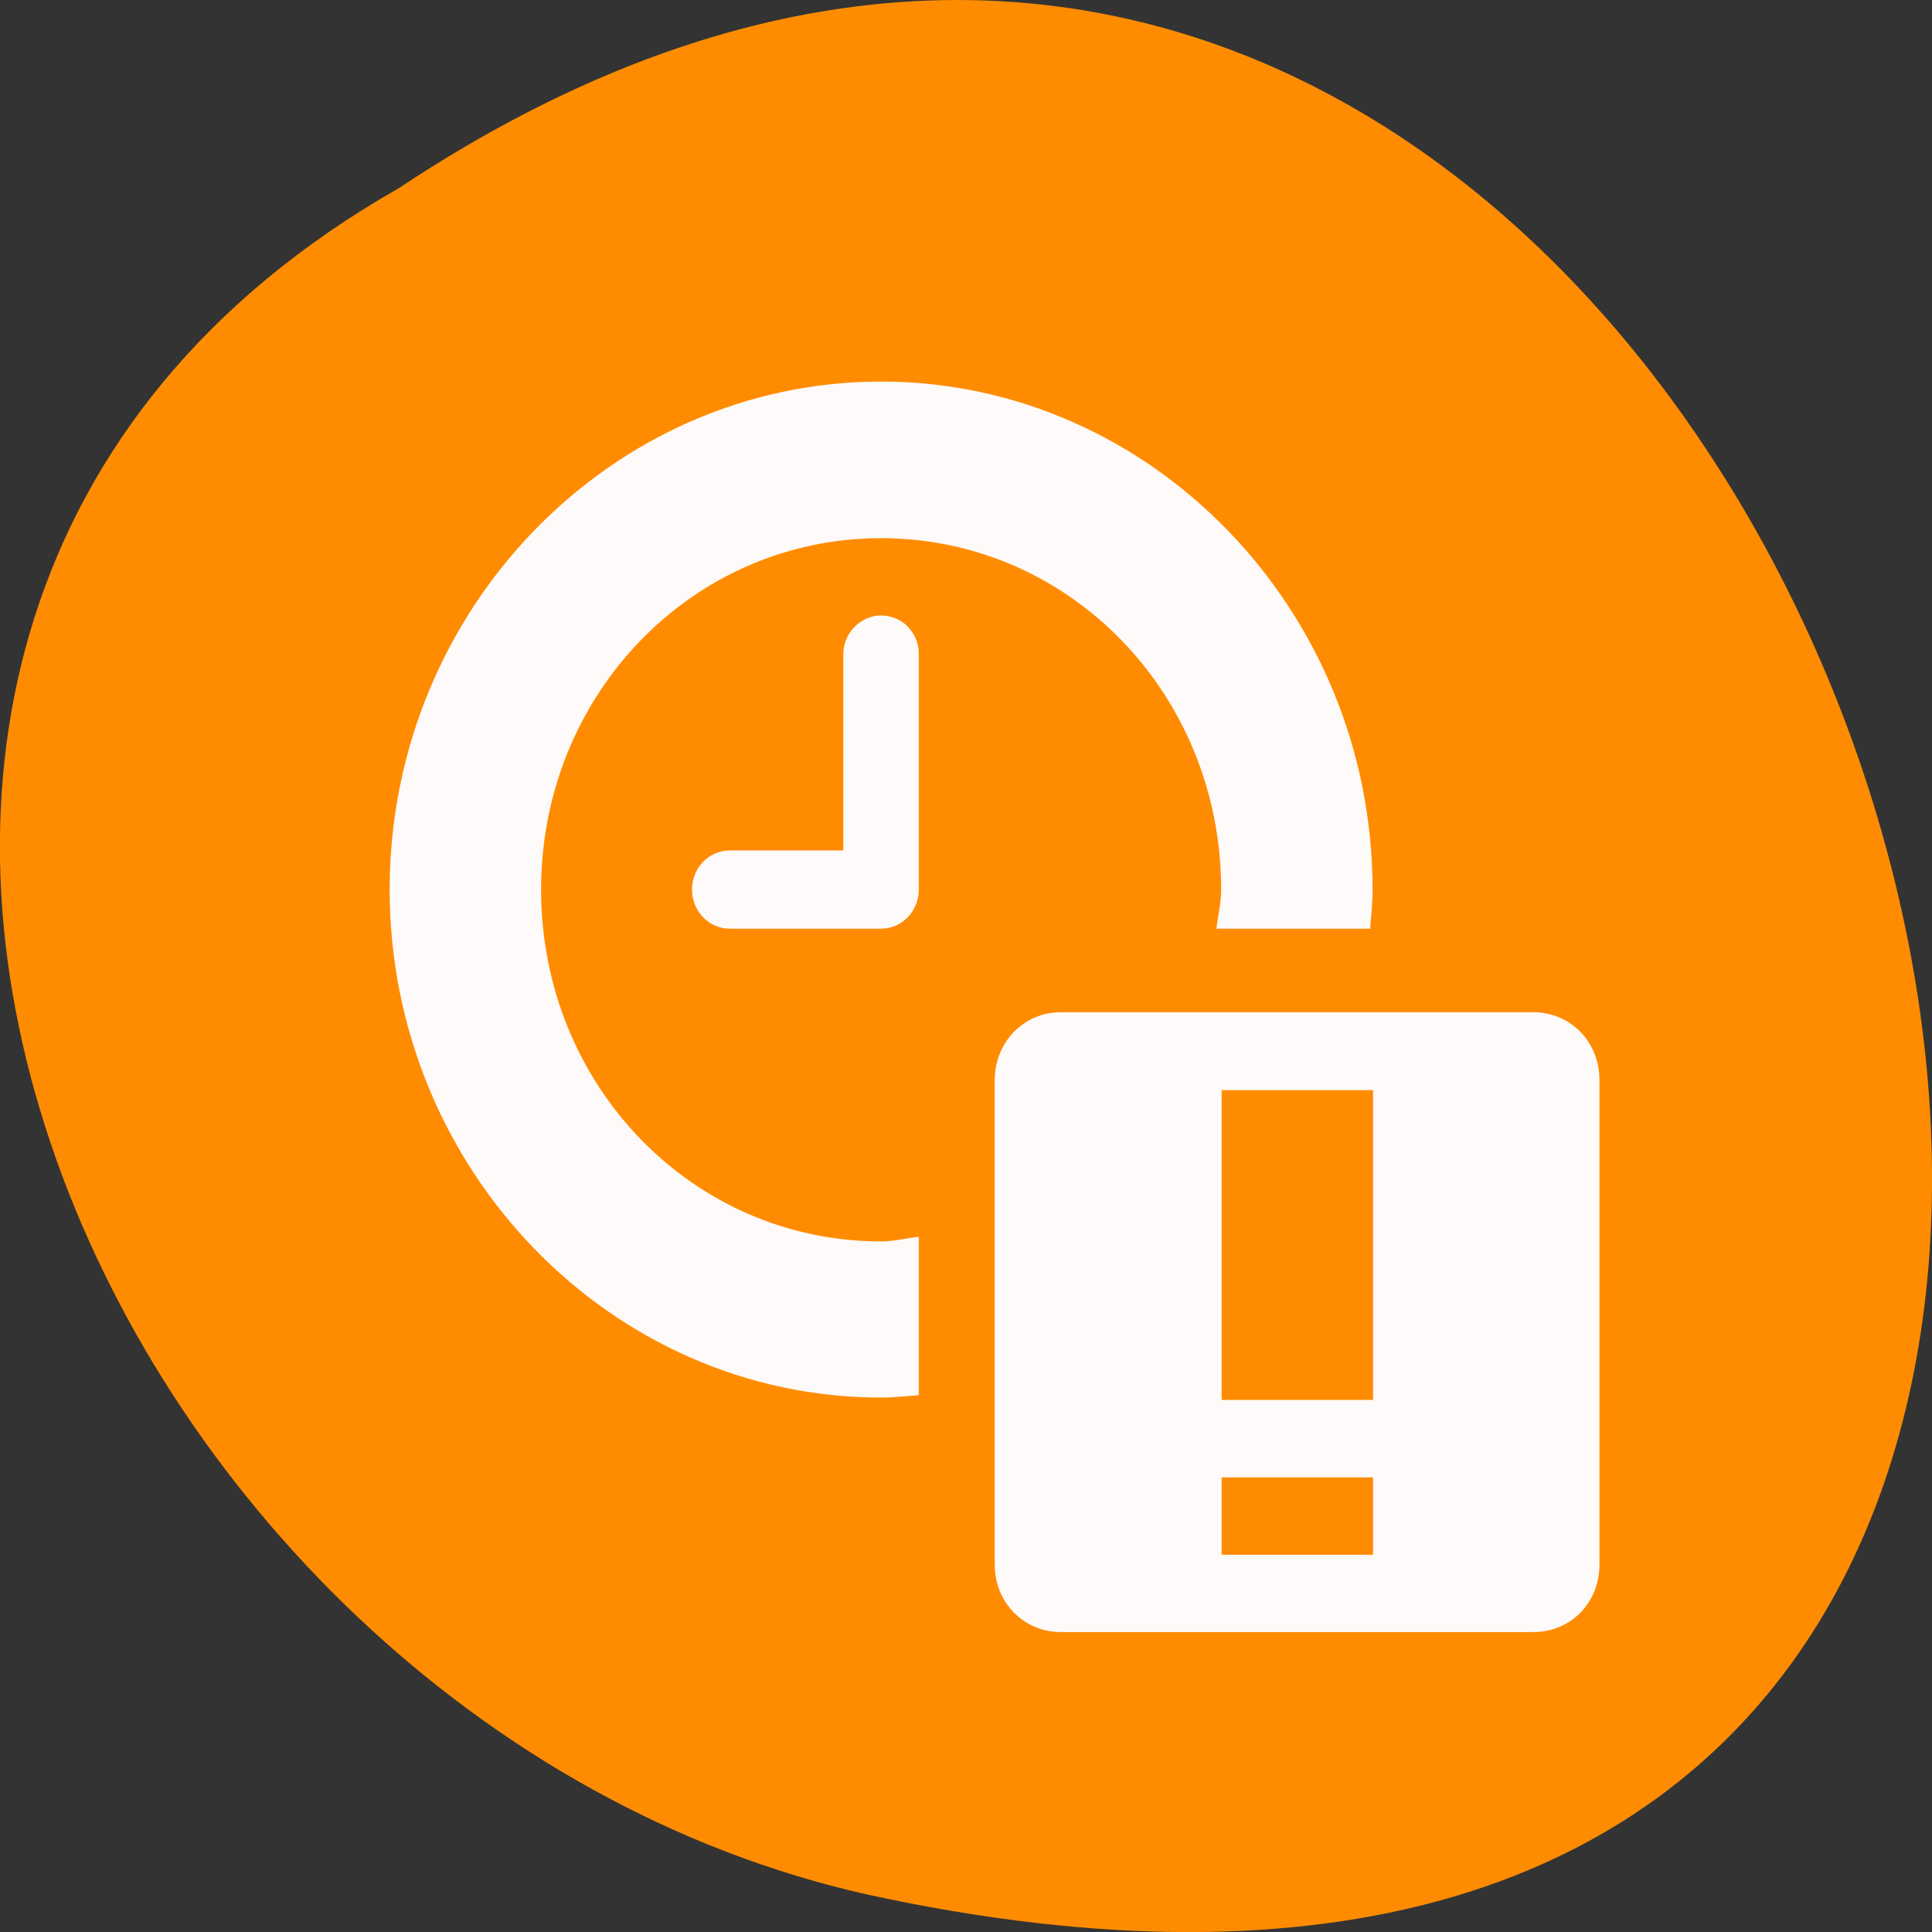 <svg xmlns="http://www.w3.org/2000/svg" viewBox="0 0 16 16"><rect x="0" y="0" width="16" height="16" fill="#333333" stroke="none"/><path d="m 3.297 1.562 c 12.031 -8 19.438 17.504 3.891 14.129 c -6.43 -1.441 -10.328 -10.461 -3.891 -14.129" style="fill:#ff8c00"/><g style="fill:#fffafa"><path d="m 7.297 3.16 c -2.238 0 -4.07 1.891 -4.07 4.207 c 0 2.316 1.832 4.207 4.07 4.207 c 0.105 0 0.207 -0.012 0.312 -0.02 v -1.312 c -0.105 0.012 -0.203 0.039 -0.312 0.039 c -1.562 0 -2.816 -1.293 -2.816 -2.914 c 0 -1.613 1.25 -2.91 2.816 -2.91 c 1.562 0 2.816 1.293 2.816 2.91 c 0 0.113 -0.027 0.219 -0.039 0.324 h 1.273 c 0.008 -0.105 0.02 -0.211 0.02 -0.324 c 0 -2.312 -1.832 -4.207 -4.07 -4.207"/><path d="m 7.242 5.102 c -0.152 0.031 -0.262 0.168 -0.258 0.324 v 1.617 h -0.941 c -0.172 0 -0.312 0.145 -0.312 0.324 c 0 0.18 0.141 0.324 0.312 0.324 h 1.254 c 0.172 0 0.312 -0.145 0.312 -0.324 v -1.941 c 0.004 -0.098 -0.039 -0.191 -0.109 -0.254 c -0.074 -0.062 -0.168 -0.086 -0.262 -0.07"/><path d="m 8.785 8.383 c -0.305 0 -0.547 0.246 -0.547 0.562 v 4.012 c 0 0.316 0.242 0.559 0.547 0.559 h 3.914 c 0.309 0 0.547 -0.242 0.547 -0.559 v -4.012 c 0 -0.316 -0.238 -0.562 -0.547 -0.562 m -2.582 0.645 h 1.254 v 2.566 h -1.254 m 0 0.641 h 1.254 v 0.641 h -1.254"/></g></svg>